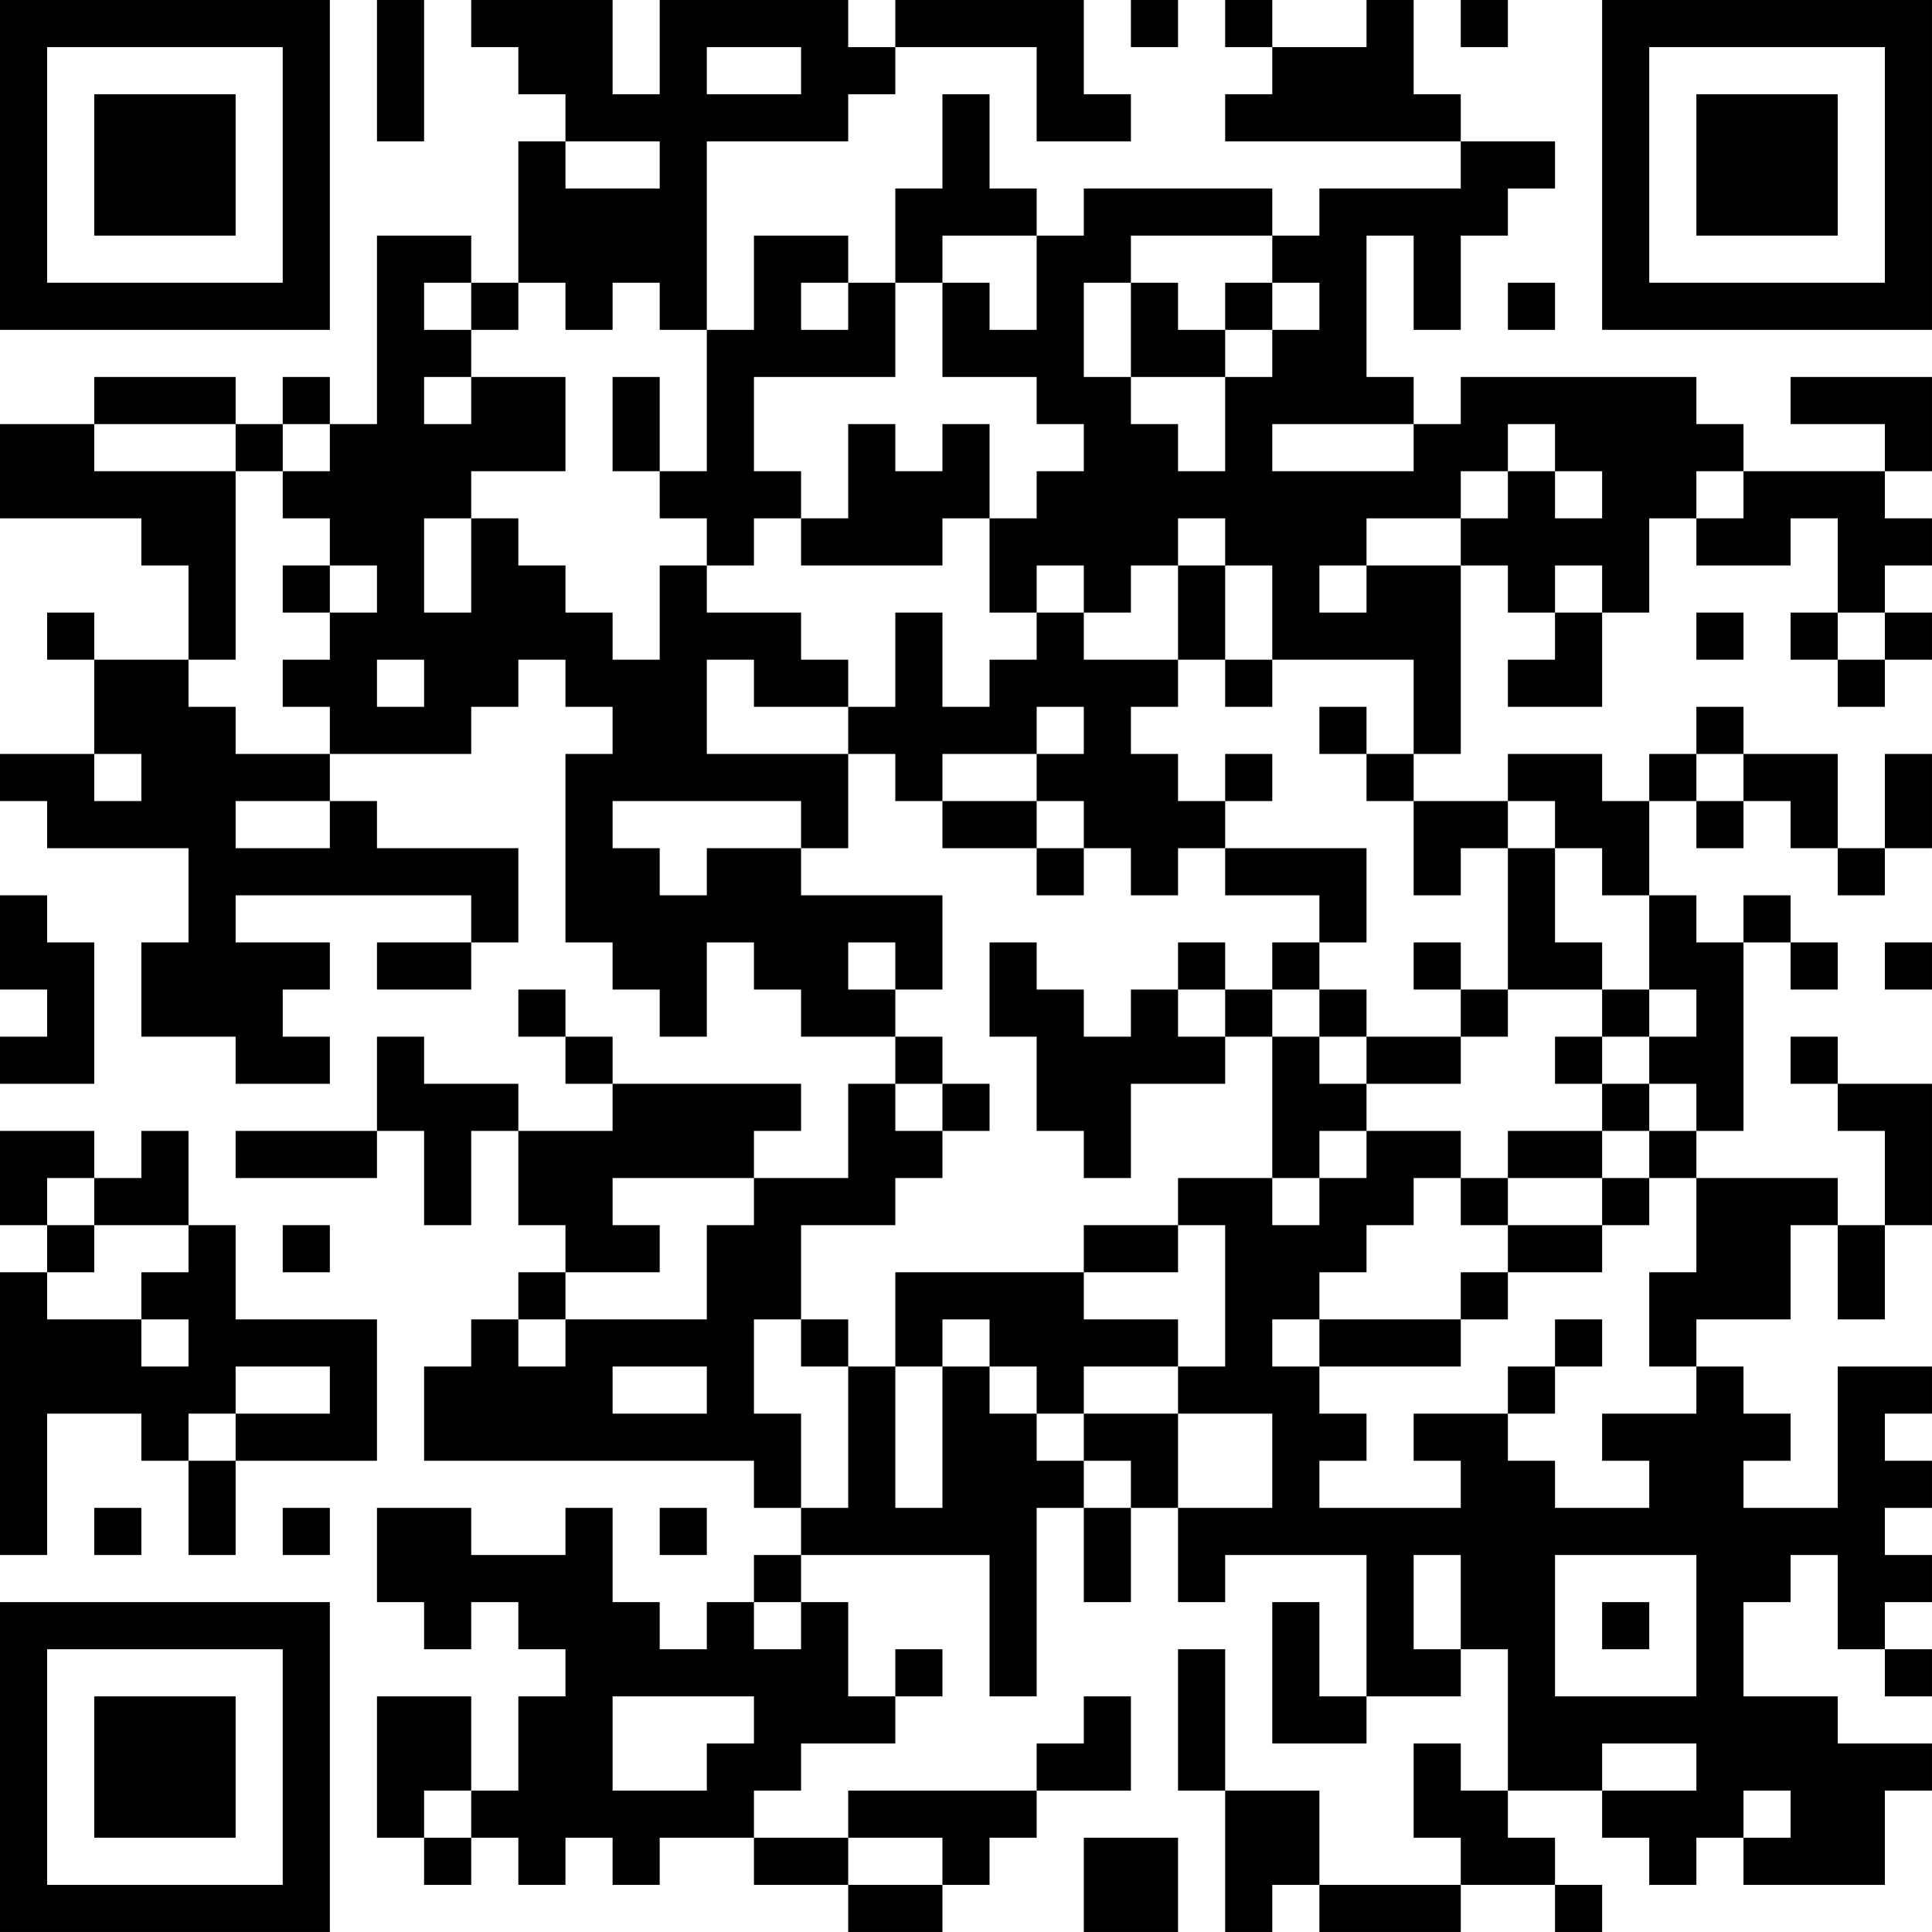 <?xml version="1.0" encoding="UTF-8"?>
<svg xmlns="http://www.w3.org/2000/svg" version="1.1" width="200" height="200" viewBox="0 0 200 200"><rect x="0" y="0" width="200" height="200" fill="#ffffff"/><g transform="scale(4.878)"><g transform="translate(0,0)"><path fill-rule="evenodd" d="M8 0L8 3L9 3L9 0ZM10 0L10 1L11 1L11 2L12 2L12 3L11 3L11 6L10 6L10 5L8 5L8 9L7 9L7 8L6 8L6 9L5 9L5 8L2 8L2 9L0 9L0 11L3 11L3 12L4 12L4 14L2 14L2 13L1 13L1 14L2 14L2 16L0 16L0 17L1 17L1 18L4 18L4 20L3 20L3 22L5 22L5 23L7 23L7 22L6 22L6 21L7 21L7 20L5 20L5 19L10 19L10 20L8 20L8 21L10 21L10 20L11 20L11 18L8 18L8 17L7 17L7 16L10 16L10 15L11 15L11 14L12 14L12 15L13 15L13 16L12 16L12 20L13 20L13 21L14 21L14 22L15 22L15 20L16 20L16 21L17 21L17 22L19 22L19 23L18 23L18 25L16 25L16 24L17 24L17 23L13 23L13 22L12 22L12 21L11 21L11 22L12 22L12 23L13 23L13 24L11 24L11 23L9 23L9 22L8 22L8 24L5 24L5 25L8 25L8 24L9 24L9 26L10 26L10 24L11 24L11 26L12 26L12 27L11 27L11 28L10 28L10 29L9 29L9 31L16 31L16 32L17 32L17 33L16 33L16 34L15 34L15 35L14 35L14 34L13 34L13 32L12 32L12 33L10 33L10 32L8 32L8 34L9 34L9 35L10 35L10 34L11 34L11 35L12 35L12 36L11 36L11 38L10 38L10 36L8 36L8 39L9 39L9 40L10 40L10 39L11 39L11 40L12 40L12 39L13 39L13 40L14 40L14 39L16 39L16 40L18 40L18 41L20 41L20 40L21 40L21 39L22 39L22 38L24 38L24 36L23 36L23 37L22 37L22 38L18 38L18 39L16 39L16 38L17 38L17 37L19 37L19 36L20 36L20 35L19 35L19 36L18 36L18 34L17 34L17 33L21 33L21 36L22 36L22 32L23 32L23 34L24 34L24 32L25 32L25 34L26 34L26 33L29 33L29 36L28 36L28 34L27 34L27 37L29 37L29 36L31 36L31 35L32 35L32 38L31 38L31 37L30 37L30 39L31 39L31 40L28 40L28 38L26 38L26 35L25 35L25 38L26 38L26 41L27 41L27 40L28 40L28 41L31 41L31 40L33 40L33 41L34 41L34 40L33 40L33 39L32 39L32 38L34 38L34 39L35 39L35 40L36 40L36 39L37 39L37 40L40 40L40 38L41 38L41 37L39 37L39 36L37 36L37 34L38 34L38 33L39 33L39 35L40 35L40 36L41 36L41 35L40 35L40 34L41 34L41 33L40 33L40 32L41 32L41 31L40 31L40 30L41 30L41 29L39 29L39 32L37 32L37 31L38 31L38 30L37 30L37 29L36 29L36 28L38 28L38 26L39 26L39 28L40 28L40 26L41 26L41 23L39 23L39 22L38 22L38 23L39 23L39 24L40 24L40 26L39 26L39 25L36 25L36 24L37 24L37 20L38 20L38 21L39 21L39 20L38 20L38 19L37 19L37 20L36 20L36 19L35 19L35 17L36 17L36 18L37 18L37 17L38 17L38 18L39 18L39 19L40 19L40 18L41 18L41 16L40 16L40 18L39 18L39 16L37 16L37 15L36 15L36 16L35 16L35 17L34 17L34 16L32 16L32 17L30 17L30 16L31 16L31 12L32 12L32 13L33 13L33 14L32 14L32 15L34 15L34 13L35 13L35 11L36 11L36 12L38 12L38 11L39 11L39 13L38 13L38 14L39 14L39 15L40 15L40 14L41 14L41 13L40 13L40 12L41 12L41 11L40 11L40 10L41 10L41 8L38 8L38 9L40 9L40 10L37 10L37 9L36 9L36 8L31 8L31 9L30 9L30 8L29 8L29 5L30 5L30 7L31 7L31 5L32 5L32 4L33 4L33 3L31 3L31 2L30 2L30 0L29 0L29 1L27 1L27 0L26 0L26 1L27 1L27 2L26 2L26 3L31 3L31 4L28 4L28 5L27 5L27 4L23 4L23 5L22 5L22 4L21 4L21 2L20 2L20 4L19 4L19 6L18 6L18 5L16 5L16 7L15 7L15 3L18 3L18 2L19 2L19 1L22 1L22 3L24 3L24 2L23 2L23 0L19 0L19 1L18 1L18 0L14 0L14 2L13 2L13 0ZM24 0L24 1L25 1L25 0ZM31 0L31 1L32 1L32 0ZM15 1L15 2L17 2L17 1ZM12 3L12 4L14 4L14 3ZM20 5L20 6L19 6L19 8L16 8L16 10L17 10L17 11L16 11L16 12L15 12L15 11L14 11L14 10L15 10L15 7L14 7L14 6L13 6L13 7L12 7L12 6L11 6L11 7L10 7L10 6L9 6L9 7L10 7L10 8L9 8L9 9L10 9L10 8L12 8L12 10L10 10L10 11L9 11L9 13L10 13L10 11L11 11L11 12L12 12L12 13L13 13L13 14L14 14L14 12L15 12L15 13L17 13L17 14L18 14L18 15L16 15L16 14L15 14L15 16L18 16L18 18L17 18L17 17L13 17L13 18L14 18L14 19L15 19L15 18L17 18L17 19L20 19L20 21L19 21L19 20L18 20L18 21L19 21L19 22L20 22L20 23L19 23L19 24L20 24L20 25L19 25L19 26L17 26L17 28L16 28L16 30L17 30L17 32L18 32L18 29L19 29L19 32L20 32L20 29L21 29L21 30L22 30L22 31L23 31L23 32L24 32L24 31L23 31L23 30L25 30L25 32L27 32L27 30L25 30L25 29L26 29L26 26L25 26L25 25L27 25L27 26L28 26L28 25L29 25L29 24L31 24L31 25L30 25L30 26L29 26L29 27L28 27L28 28L27 28L27 29L28 29L28 30L29 30L29 31L28 31L28 32L31 32L31 31L30 31L30 30L32 30L32 31L33 31L33 32L35 32L35 31L34 31L34 30L36 30L36 29L35 29L35 27L36 27L36 25L35 25L35 24L36 24L36 23L35 23L35 22L36 22L36 21L35 21L35 19L34 19L34 18L33 18L33 17L32 17L32 18L31 18L31 19L30 19L30 17L29 17L29 16L30 16L30 14L27 14L27 12L26 12L26 11L25 11L25 12L24 12L24 13L23 13L23 12L22 12L22 13L21 13L21 11L22 11L22 10L23 10L23 9L22 9L22 8L20 8L20 6L21 6L21 7L22 7L22 5ZM24 5L24 6L23 6L23 8L24 8L24 9L25 9L25 10L26 10L26 8L27 8L27 7L28 7L28 6L27 6L27 5ZM17 6L17 7L18 7L18 6ZM24 6L24 8L26 8L26 7L27 7L27 6L26 6L26 7L25 7L25 6ZM32 6L32 7L33 7L33 6ZM13 8L13 10L14 10L14 8ZM2 9L2 10L5 10L5 14L4 14L4 15L5 15L5 16L7 16L7 15L6 15L6 14L7 14L7 13L8 13L8 12L7 12L7 11L6 11L6 10L7 10L7 9L6 9L6 10L5 10L5 9ZM18 9L18 11L17 11L17 12L20 12L20 11L21 11L21 9L20 9L20 10L19 10L19 9ZM27 9L27 10L30 10L30 9ZM32 9L32 10L31 10L31 11L29 11L29 12L28 12L28 13L29 13L29 12L31 12L31 11L32 11L32 10L33 10L33 11L34 11L34 10L33 10L33 9ZM36 10L36 11L37 11L37 10ZM6 12L6 13L7 13L7 12ZM25 12L25 14L23 14L23 13L22 13L22 14L21 14L21 15L20 15L20 13L19 13L19 15L18 15L18 16L19 16L19 17L20 17L20 18L22 18L22 19L23 19L23 18L24 18L24 19L25 19L25 18L26 18L26 19L28 19L28 20L27 20L27 21L26 21L26 20L25 20L25 21L24 21L24 22L23 22L23 21L22 21L22 20L21 20L21 22L22 22L22 24L23 24L23 25L24 25L24 23L26 23L26 22L27 22L27 25L28 25L28 24L29 24L29 23L31 23L31 22L32 22L32 21L34 21L34 22L33 22L33 23L34 23L34 24L32 24L32 25L31 25L31 26L32 26L32 27L31 27L31 28L28 28L28 29L31 29L31 28L32 28L32 27L34 27L34 26L35 26L35 25L34 25L34 24L35 24L35 23L34 23L34 22L35 22L35 21L34 21L34 20L33 20L33 18L32 18L32 21L31 21L31 20L30 20L30 21L31 21L31 22L29 22L29 21L28 21L28 20L29 20L29 18L26 18L26 17L27 17L27 16L26 16L26 17L25 17L25 16L24 16L24 15L25 15L25 14L26 14L26 15L27 15L27 14L26 14L26 12ZM33 12L33 13L34 13L34 12ZM36 13L36 14L37 14L37 13ZM39 13L39 14L40 14L40 13ZM8 14L8 15L9 15L9 14ZM22 15L22 16L20 16L20 17L22 17L22 18L23 18L23 17L22 17L22 16L23 16L23 15ZM28 15L28 16L29 16L29 15ZM2 16L2 17L3 17L3 16ZM36 16L36 17L37 17L37 16ZM5 17L5 18L7 18L7 17ZM0 19L0 21L1 21L1 22L0 22L0 23L2 23L2 20L1 20L1 19ZM40 20L40 21L41 21L41 20ZM25 21L25 22L26 22L26 21ZM27 21L27 22L28 22L28 23L29 23L29 22L28 22L28 21ZM20 23L20 24L21 24L21 23ZM0 24L0 26L1 26L1 27L0 27L0 33L1 33L1 30L3 30L3 31L4 31L4 33L5 33L5 31L8 31L8 28L5 28L5 26L4 26L4 24L3 24L3 25L2 25L2 24ZM1 25L1 26L2 26L2 27L1 27L1 28L3 28L3 29L4 29L4 28L3 28L3 27L4 27L4 26L2 26L2 25ZM13 25L13 26L14 26L14 27L12 27L12 28L11 28L11 29L12 29L12 28L15 28L15 26L16 26L16 25ZM32 25L32 26L34 26L34 25ZM6 26L6 27L7 27L7 26ZM23 26L23 27L19 27L19 29L20 29L20 28L21 28L21 29L22 29L22 30L23 30L23 29L25 29L25 28L23 28L23 27L25 27L25 26ZM17 28L17 29L18 29L18 28ZM33 28L33 29L32 29L32 30L33 30L33 29L34 29L34 28ZM5 29L5 30L4 30L4 31L5 31L5 30L7 30L7 29ZM13 29L13 30L15 30L15 29ZM2 32L2 33L3 33L3 32ZM6 32L6 33L7 33L7 32ZM14 32L14 33L15 33L15 32ZM30 33L30 35L31 35L31 33ZM33 33L33 36L36 36L36 33ZM16 34L16 35L17 35L17 34ZM34 34L34 35L35 35L35 34ZM13 36L13 38L15 38L15 37L16 37L16 36ZM34 37L34 38L36 38L36 37ZM9 38L9 39L10 39L10 38ZM37 38L37 39L38 39L38 38ZM18 39L18 40L20 40L20 39ZM23 39L23 41L25 41L25 39ZM0 0L0 7L7 7L7 0ZM1 1L1 6L6 6L6 1ZM2 2L2 5L5 5L5 2ZM34 0L34 7L41 7L41 0ZM35 1L35 6L40 6L40 1ZM36 2L36 5L39 5L39 2ZM0 34L0 41L7 41L7 34ZM1 35L1 40L6 40L6 35ZM2 36L2 39L5 39L5 36Z" fill="#000000"/></g></g></svg>
